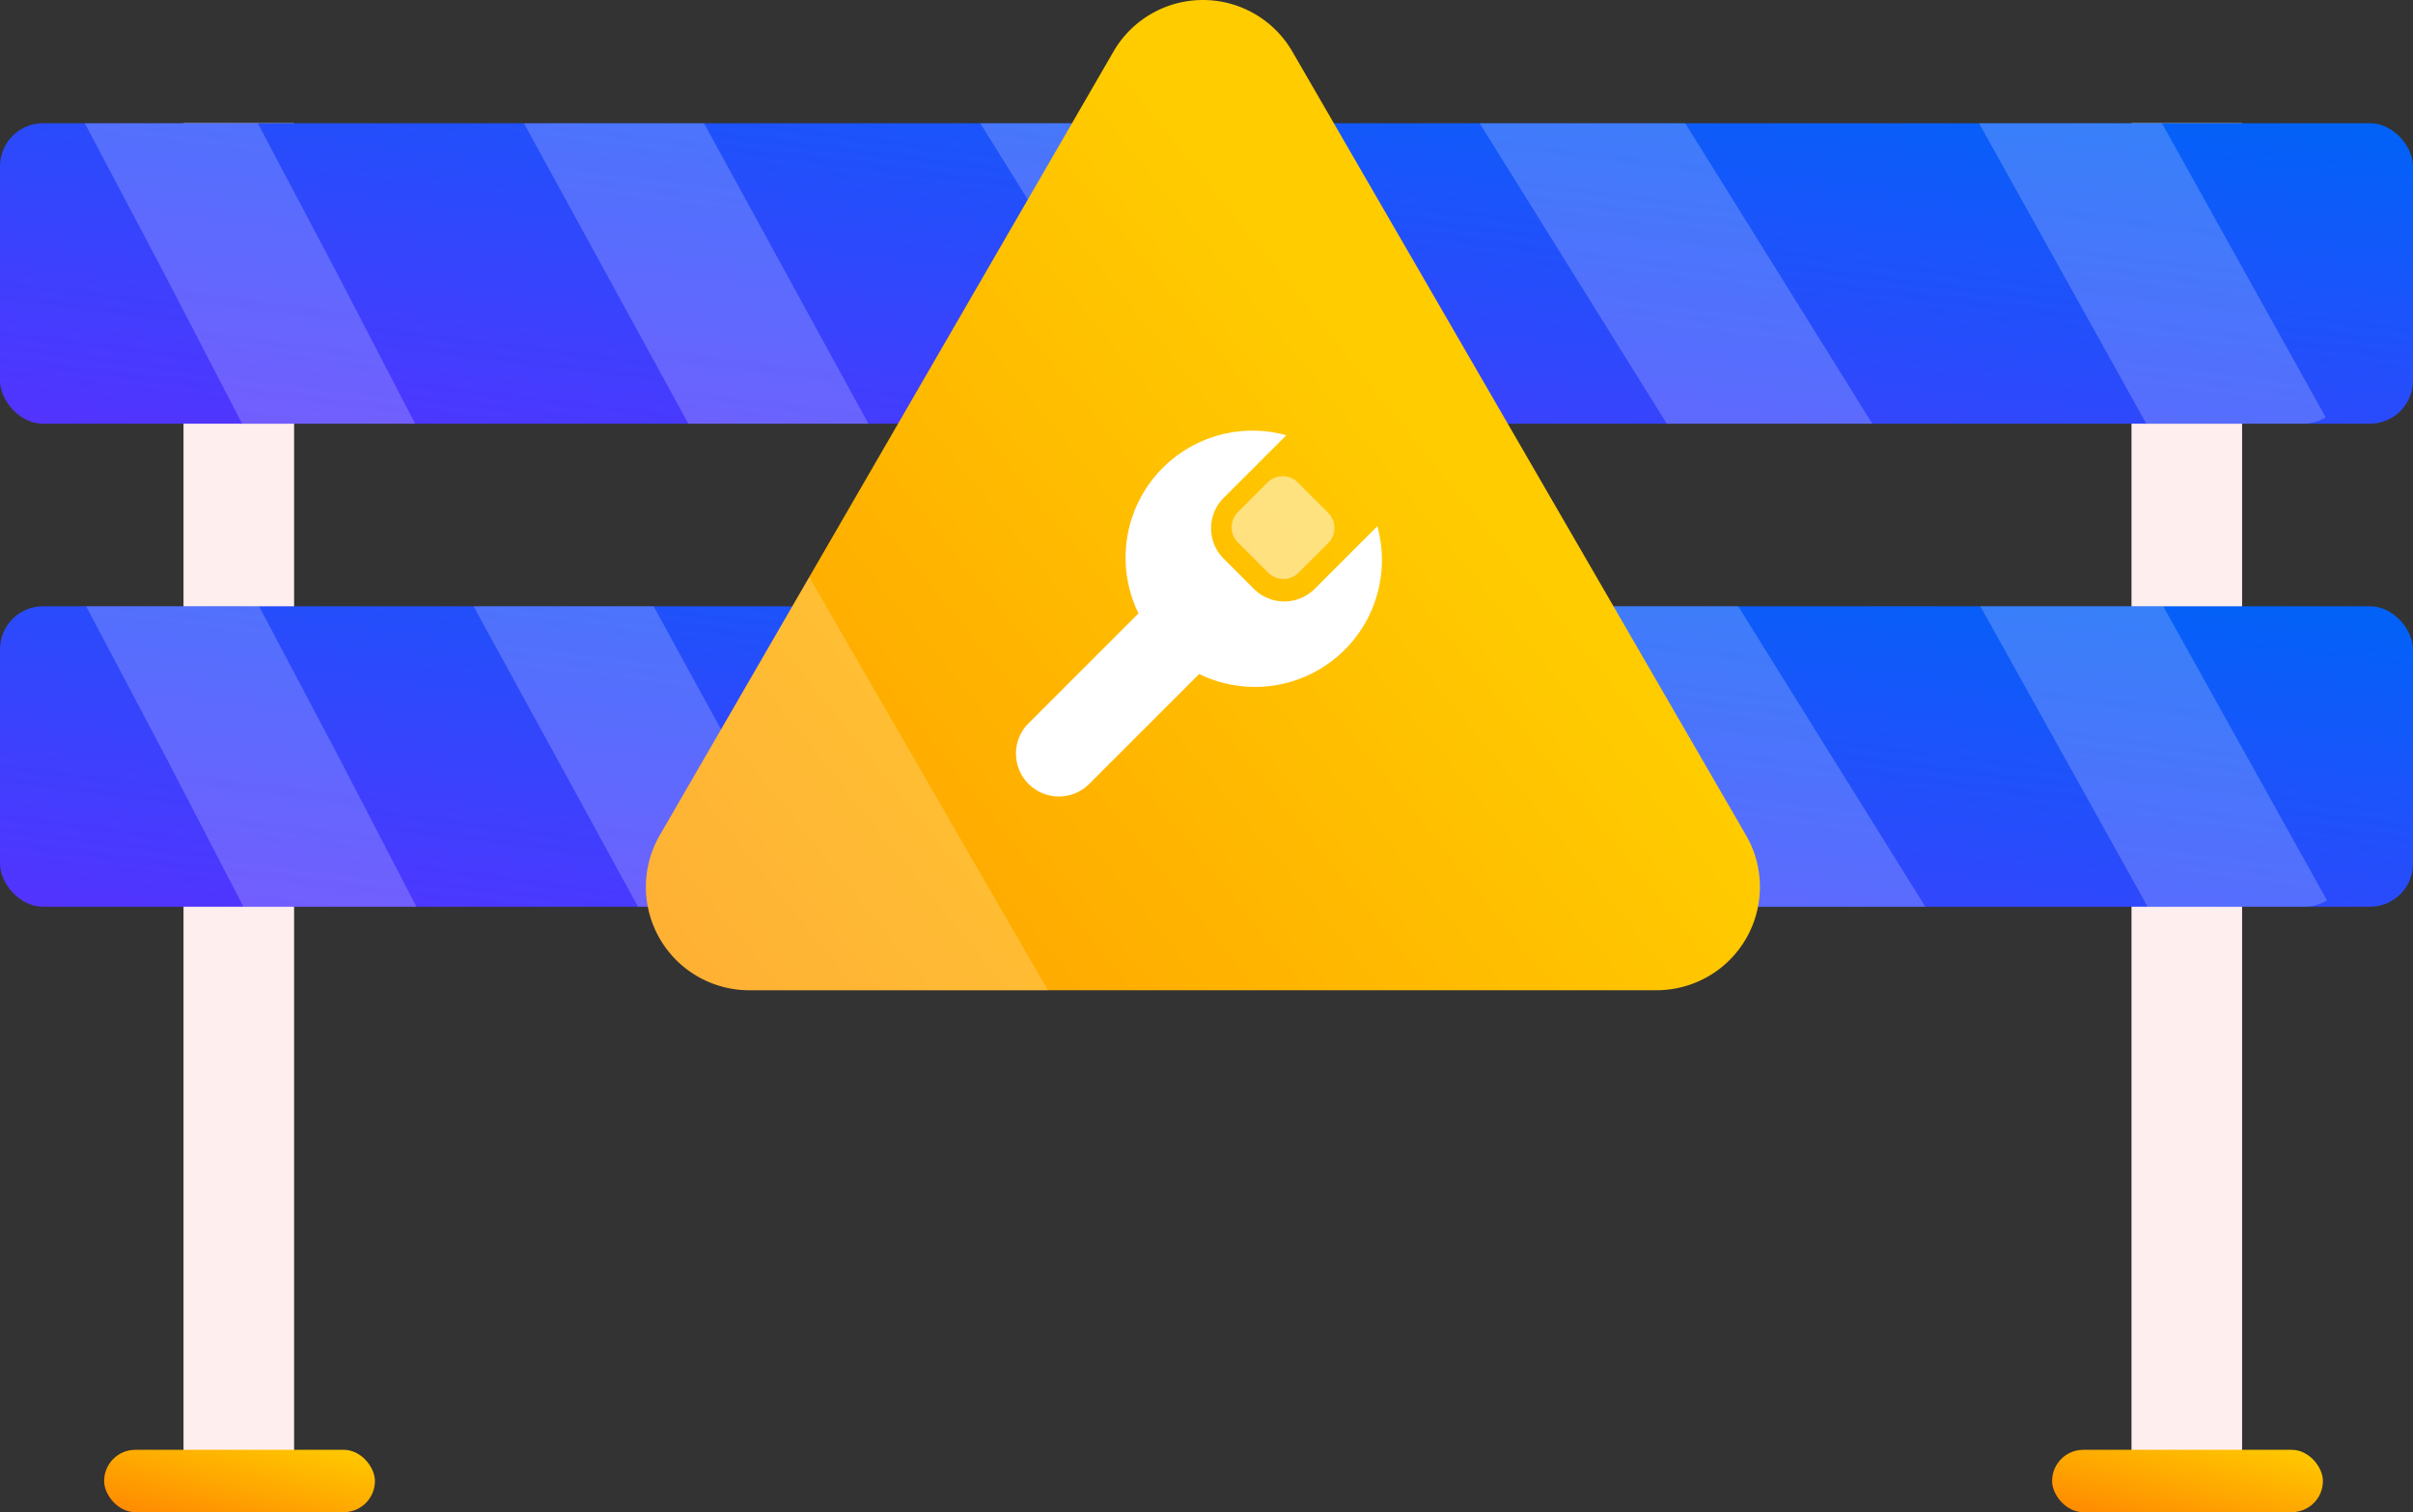 <svg xmlns="http://www.w3.org/2000/svg" xmlns:xlink="http://www.w3.org/1999/xlink" width="280.249" height="175.681" viewBox="0 0 280.249 175.681">
  <rect x="0" y="0" width="280.249" height="175.681" fill="#333333" stroke="none"/>
  <defs>
    <linearGradient id="linear-gradient" y1="1" x2="1" gradientUnits="objectBoundingBox">
      <stop offset="0" stop-color="#ff8801"/>
      <stop offset="1" stop-color="#fc0"/>
    </linearGradient>
    <linearGradient id="linear-gradient-3" y1="1" x2="1" gradientUnits="objectBoundingBox">
      <stop offset="0" stop-color="#5433ff"/>
      <stop offset="1" stop-color="#0063f8"/>
    </linearGradient>
    <linearGradient id="linear-gradient-5" x1="0.742" y1="0.5" x2="-0.27" y2="1.226" gradientUnits="objectBoundingBox">
      <stop offset="0" stop-color="#fc0"/>
      <stop offset="1" stop-color="#ff8801"/>
    </linearGradient>
  </defs>
  <g id="Group_8712" data-name="Group 8712" transform="translate(-40 -209)">
    <rect id="Rectangle_1047" data-name="Rectangle 1047" width="12.843" height="159.389" transform="translate(61.314 223.316)" fill="#fee"/>
    <rect id="Rectangle_1048" data-name="Rectangle 1048" width="12.843" height="159.389" transform="translate(287.557 223.316)" fill="#fee"/>
    <rect id="Rectangle_1049" data-name="Rectangle 1049" width="31.45" height="7.245" rx="3.622" transform="translate(52.094 377.436)" fill="url(#linear-gradient)"/>
    <rect id="Rectangle_1050" data-name="Rectangle 1050" width="31.45" height="7.245" rx="3.622" transform="translate(278.336 377.436)" fill="url(#linear-gradient)"/>
    <g id="Group_1920" data-name="Group 1920" transform="translate(40 279.435)">
      <rect id="Rectangle_1051" data-name="Rectangle 1051" width="280.249" height="34.908" rx="5" transform="translate(0 0)" fill="url(#linear-gradient-3)"/>
      <path id="Path_385" data-name="Path 385" d="M393.6,164.4l10.867,17.454,10.867,17.454H439.21l-10.867-17.454L417.476,164.4Z" transform="translate(-215.599 -164.4)" fill="#fff" opacity="0.2"/>
      <path id="Path_387" data-name="Path 387" d="M359.9,164.4l10.209,17.454,10.209,17.454h22.558l-10.209-17.454L382.458,164.4Z" transform="translate(-244.9 -164.4)" fill="#fff" opacity="0.2"/>
      <path id="Path_389" data-name="Path 389" d="M326.5,164.4l9.55,17.454,9.55,17.454h20.912l-9.55-17.454-9.55-17.454Z" transform="translate(-271.5 -164.4)" fill="#fff" opacity="0.2"/>
      <path id="Path_392" data-name="Path 392" d="M292.2,164.4l9.221,17.454,9.056,17.454h20.088l-9.056-17.454L312.288,164.4Z" transform="translate(-282.2 -164.4)" fill="#fff" opacity="0.2"/>
      <path id="Intersection_16" data-name="Intersection 16" d="M19.43,34.907,9.715,17.454,0,0H21.241l9.715,17.454L40.261,34.17a4.976,4.976,0,0,1-2.614.737Z" transform="translate(230 0)" fill="#fff" opacity="0.2"/>
    </g>
    <g id="Group_1919" data-name="Group 1919" transform="translate(40 223.316)">
      <rect id="Rectangle_1051-2" data-name="Rectangle 1051" width="280.249" height="34.908" rx="5" transform="translate(0 0)" fill="url(#linear-gradient-3)"/>
      <path id="Path_385-2" data-name="Path 385" d="M393.6,164.4l10.867,17.454,10.867,17.454H439.21l-10.867-17.454L417.476,164.4Z" transform="translate(-221.753 -164.4)" fill="#fff" opacity="0.2"/>
      <path id="Path_1687" data-name="Path 1687" d="M393.6,164.4l10.867,17.454,10.867,17.454H439.21l-10.867-17.454L417.476,164.4Z" transform="translate(-279.753 -164.4)" fill="#fff" opacity="0.2"/>
      <path id="Path_389-2" data-name="Path 389" d="M326.5,164.4l9.55,17.454,9.55,17.454h20.912l-9.55-17.454-9.55-17.454Z" transform="translate(-265.653 -164.4)" fill="#fff" opacity="0.2"/>
      <path id="Path_392-2" data-name="Path 392" d="M292.2,164.4l9.221,17.454,9.056,17.454h20.088l-9.056-17.454L312.288,164.4Z" transform="translate(-282.353 -164.4)" fill="#fff" opacity="0.2"/>
      <path id="Intersection_16-2" data-name="Intersection 16" d="M19.43,34.907,9.715,17.454,0,0H21.241l9.715,17.454L40.261,34.17a4.976,4.976,0,0,1-2.614.737Z" transform="translate(229.847 0)" fill="#fff" opacity="0.2"/>
    </g>
    <g id="Group_8709" data-name="Group 8709" transform="translate(8581 3219.043)">
      <path id="Path_1691" data-name="Path 1691" d="M63.114,17.946a12,12,0,0,1,20.772,0l52.69,91.043A12,12,0,0,1,126.19,127H20.81a12,12,0,0,1-10.386-18.011Z" transform="translate(-8474.792 -3022)" fill="url(#linear-gradient-5)"/>
      <g id="Group_8707" data-name="Group 8707" transform="translate(-8582.71 -3215.756)">
        <path id="Path_1688" data-name="Path 1688" d="M34.742,4.121l-7.285,7.285a4.981,4.981,0,0,0,0,7.045l3.522,3.522a4.982,4.982,0,0,0,7.045,0l7.285-7.285A14.745,14.745,0,0,1,24.615,31.859L11.847,44.628A4.981,4.981,0,0,1,4.8,37.583L17.571,24.814A14.745,14.745,0,0,1,34.742,4.121Z" transform="translate(156.367 252.158)" fill="#fff" fill-rule="evenodd"/>
        <path id="Path_1689" data-name="Path 1689" d="M21.258,6.366l3.522,3.522a2.491,2.491,0,0,1,0,3.522l-3.436,3.436a2.49,2.49,0,0,1-3.522,0L14.3,13.324a2.49,2.49,0,0,1,0-3.522l3.436-3.436A2.491,2.491,0,0,1,21.258,6.366Z" transform="translate(171.184 255.401)" fill="#fff" fill-rule="evenodd" opacity="0.5"/>
      </g>
      <path id="Intersection_26" data-name="Intersection 26" d="M61.236,127A12,12,0,0,1,50.85,108.989L68.206,79l27.712,48Z" transform="translate(-8515.218 -3022)" fill="#fff" opacity="0.2"/>
    </g>
  </g>
</svg>
